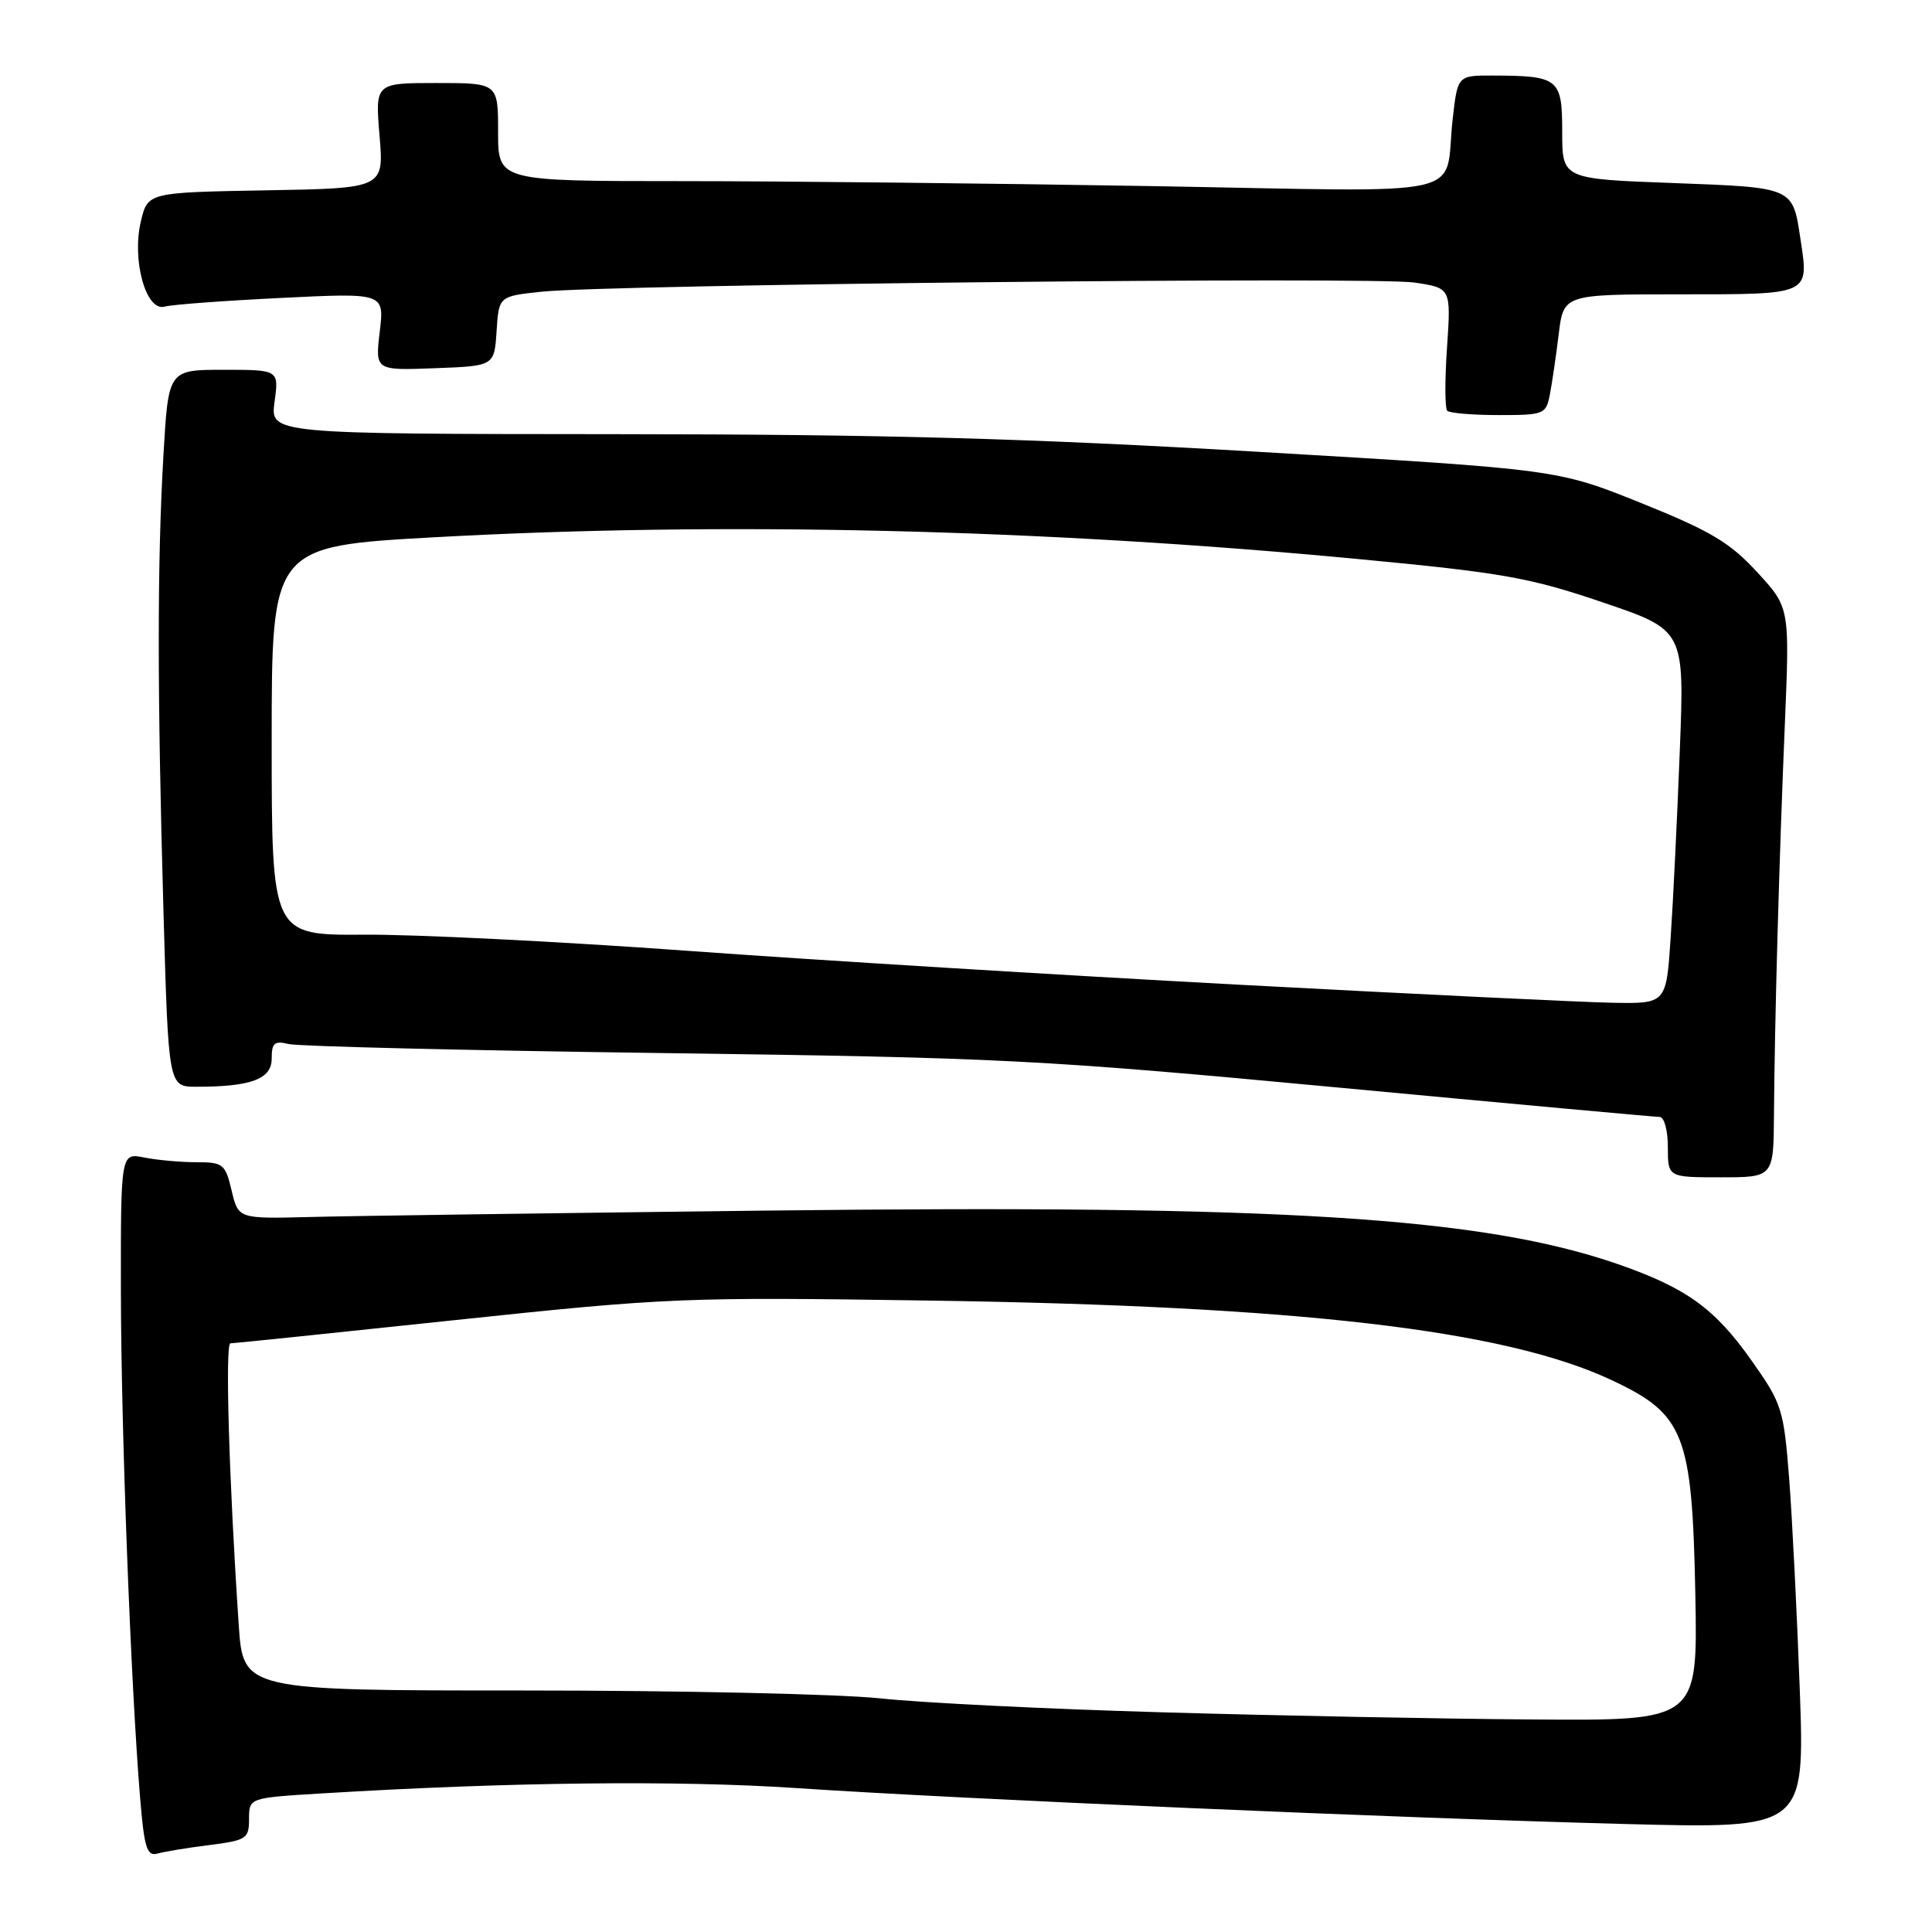 <?xml version="1.0" encoding="UTF-8" standalone="no"?>
<!DOCTYPE svg PUBLIC "-//W3C//DTD SVG 1.1//EN" "http://www.w3.org/Graphics/SVG/1.1/DTD/svg11.dtd" >
<svg xmlns="http://www.w3.org/2000/svg" xmlns:xlink="http://www.w3.org/1999/xlink" version="1.1" viewBox="0 0 256 256">
 <g >
 <path fill="currentColor"
d=" M 27.75 244.48 C 32.67 243.85 33.00 243.64 33.00 241.01 C 33.00 238.22 33.00 238.22 42.75 237.63 C 67.46 236.13 89.77 235.88 105.50 236.93 C 127.72 238.41 185.23 240.90 215.32 241.69 C 239.14 242.31 239.14 242.31 238.48 223.91 C 238.11 213.78 237.48 201.17 237.07 195.89 C 236.36 186.75 236.11 185.98 232.17 180.39 C 227.23 173.37 223.47 170.66 214.34 167.49 C 196.39 161.28 169.67 159.61 101.50 160.41 C 73.45 160.74 46.24 161.12 41.04 161.26 C 31.58 161.50 31.58 161.50 30.69 157.75 C 29.86 154.24 29.56 154.00 26.03 154.00 C 23.95 154.00 20.84 153.72 19.12 153.38 C 16.00 152.75 16.00 152.75 16.02 171.12 C 16.04 189.26 17.32 223.14 18.57 238.28 C 19.11 244.85 19.47 245.99 20.86 245.61 C 21.76 245.35 24.86 244.84 27.75 244.48 Z  M 235.06 147.75 C 235.14 135.70 235.75 113.72 236.50 96.00 C 237.15 80.50 237.15 80.50 232.82 75.80 C 229.22 71.88 226.66 70.36 217.45 66.65 C 206.39 62.20 206.39 62.20 166.95 59.88 C 136.26 58.08 117.32 57.55 81.65 57.53 C 35.80 57.50 35.80 57.50 36.38 53.25 C 36.96 49.00 36.96 49.00 29.63 49.00 C 22.31 49.00 22.31 49.00 21.66 60.25 C 20.83 74.56 20.83 91.47 21.66 120.75 C 22.32 144.00 22.32 144.00 26.03 144.00 C 33.29 144.00 36.00 142.98 36.00 140.27 C 36.00 138.19 36.37 137.88 38.25 138.34 C 39.49 138.65 61.88 139.19 88.00 139.54 C 132.70 140.14 137.96 140.41 177.15 144.09 C 200.06 146.24 219.30 148.00 219.90 148.00 C 220.52 148.00 221.00 149.77 221.00 152.00 C 221.00 156.00 221.00 156.00 228.00 156.00 C 235.00 156.00 235.00 156.00 235.06 147.75 Z  M 205.37 52.25 C 205.66 50.74 206.19 47.14 206.54 44.25 C 207.19 39.00 207.19 39.00 222.63 39.00 C 239.94 39.00 239.70 39.11 238.58 31.74 C 237.53 24.75 237.77 24.86 221.63 24.25 C 207.00 23.71 207.00 23.71 207.00 17.47 C 207.00 10.40 206.56 10.04 197.82 10.01 C 193.14 10.00 193.14 10.00 192.49 15.75 C 191.27 26.49 196.08 25.41 152.63 24.66 C 131.66 24.30 103.59 24.00 90.25 24.00 C 66.00 24.00 66.00 24.00 66.00 17.50 C 66.00 11.00 66.00 11.00 57.85 11.00 C 49.71 11.00 49.71 11.00 50.29 17.97 C 50.88 24.95 50.88 24.95 35.23 25.22 C 19.57 25.50 19.57 25.50 18.66 29.36 C 17.45 34.50 19.35 41.31 21.81 40.63 C 22.74 40.36 29.67 39.85 37.21 39.48 C 50.93 38.80 50.93 38.80 50.32 43.94 C 49.71 49.09 49.71 49.09 57.61 48.79 C 65.50 48.50 65.50 48.50 65.80 43.87 C 66.10 39.25 66.10 39.25 71.80 38.65 C 80.96 37.70 182.08 36.64 187.42 37.44 C 192.27 38.16 192.27 38.16 191.74 46.01 C 191.44 50.33 191.45 54.12 191.77 54.43 C 192.08 54.74 195.15 55.00 198.59 55.00 C 204.62 55.00 204.86 54.90 205.37 52.25 Z  M 154.00 226.89 C 138.88 226.46 122.10 225.63 116.71 225.05 C 111.33 224.47 90.12 224.00 69.57 224.00 C 32.21 224.00 32.21 224.00 31.63 215.25 C 30.35 196.24 29.81 178.00 30.53 178.00 C 30.94 178.00 44.38 176.61 60.39 174.91 C 88.46 171.94 90.69 171.85 123.00 172.33 C 172.14 173.05 199.31 176.21 213.50 182.85 C 223.21 187.40 224.22 189.97 224.64 211.25 C 224.96 228.00 224.96 228.00 203.23 227.84 C 191.28 227.76 169.12 227.33 154.00 226.89 Z  M 164.00 130.47 C 140.62 129.22 107.78 127.20 91.00 125.98 C 74.22 124.76 54.99 123.80 48.25 123.85 C 36.00 123.93 36.00 123.93 36.00 98.15 C 36.00 72.38 36.00 72.38 57.75 71.18 C 95.74 69.09 138.05 70.09 180.00 74.08 C 199.11 75.89 202.71 76.53 212.35 79.81 C 223.21 83.49 223.21 83.49 222.58 99.50 C 222.24 108.30 221.70 119.44 221.37 124.25 C 220.79 133.00 220.79 133.00 213.64 132.87 C 209.71 132.80 187.38 131.72 164.00 130.47 Z "/>
</g>
</svg>